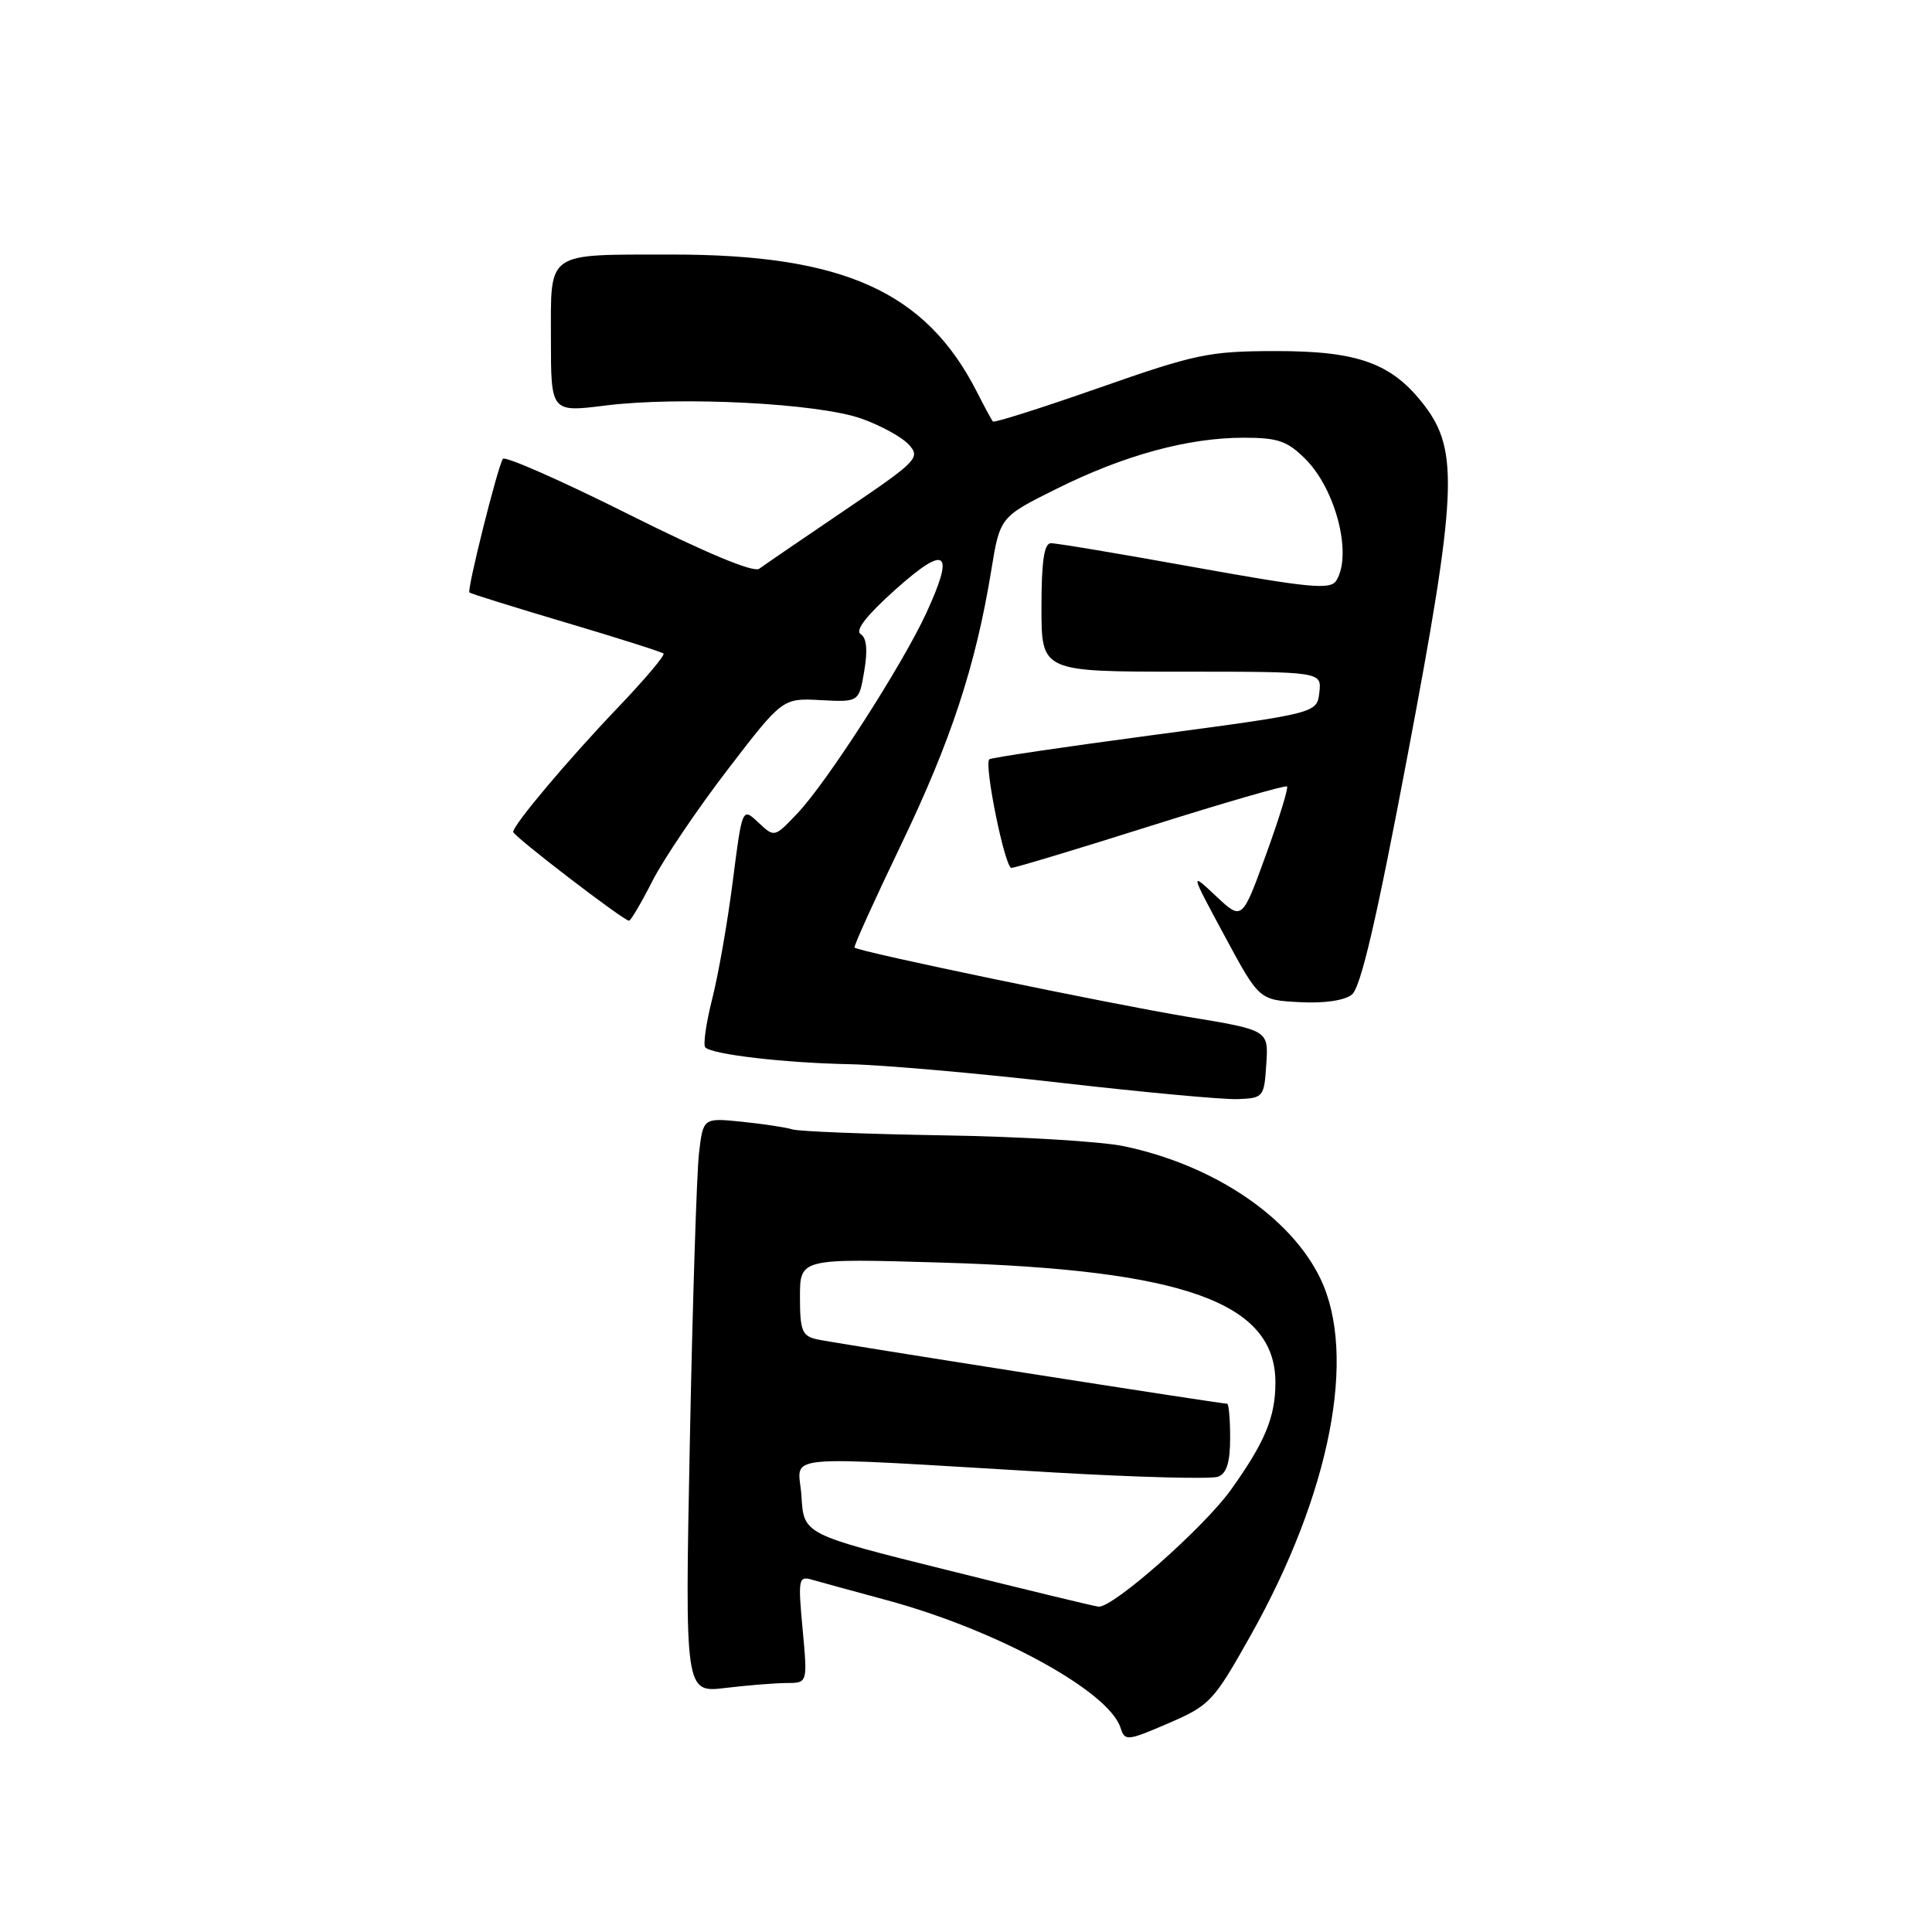 <?xml version="1.0" encoding="UTF-8" standalone="no"?>
<!DOCTYPE svg PUBLIC "-//W3C//DTD SVG 1.1//EN" "http://www.w3.org/Graphics/SVG/1.1/DTD/svg11.dtd" >
<svg xmlns="http://www.w3.org/2000/svg" xmlns:xlink="http://www.w3.org/1999/xlink" version="1.1" viewBox="0 0 256 256">
 <g >
 <path fill="currentColor"
d=" M 165.73 216.68 C 176.29 197.87 179.86 179.54 174.94 169.38 C 170.99 161.22 160.81 154.37 148.93 151.88 C 145.94 151.25 135.18 150.60 125.00 150.44 C 114.83 150.27 105.83 149.92 105.00 149.65 C 104.17 149.39 101.18 148.93 98.34 148.64 C 93.17 148.11 93.17 148.11 92.62 152.81 C 92.32 155.39 91.77 172.53 91.41 190.90 C 90.75 224.31 90.75 224.31 96.13 223.66 C 99.08 223.31 102.74 223.01 104.26 223.01 C 107.01 223.00 107.01 223.00 106.35 215.88 C 105.73 209.20 105.81 208.80 107.60 209.32 C 108.64 209.62 113.10 210.84 117.50 212.03 C 132.08 215.97 146.94 224.09 148.48 228.95 C 149.05 230.73 149.35 230.70 154.83 228.34 C 160.33 225.96 160.80 225.46 165.73 216.68 Z  M 167.79 141.00 C 168.09 136.50 168.09 136.50 157.35 134.73 C 147.05 133.02 113.79 126.12 113.23 125.56 C 113.08 125.42 115.87 119.27 119.41 111.90 C 126.00 98.19 129.28 88.23 131.34 75.62 C 132.50 68.50 132.50 68.50 140.00 64.77 C 148.92 60.32 157.43 58.00 164.79 58.00 C 169.34 58.00 170.58 58.43 172.98 60.83 C 177.02 64.87 179.22 73.53 177.06 76.94 C 176.28 78.17 173.56 77.91 158.32 75.17 C 148.52 73.40 139.94 71.96 139.25 71.98 C 138.35 71.99 138.00 74.38 138.00 80.50 C 138.00 89.00 138.00 89.00 156.57 89.00 C 175.13 89.00 175.13 89.00 174.82 91.75 C 174.50 94.50 174.50 94.50 153.00 97.37 C 141.18 98.94 131.31 100.40 131.09 100.61 C 130.36 101.28 133.15 115.00 134.02 115.00 C 134.49 115.00 142.81 112.49 152.52 109.42 C 162.23 106.36 170.34 104.01 170.54 104.21 C 170.74 104.41 169.48 108.49 167.74 113.28 C 164.58 121.98 164.58 121.98 161.13 118.74 C 157.68 115.50 157.68 115.50 162.26 124.00 C 166.84 132.50 166.84 132.50 172.17 132.79 C 175.44 132.97 178.13 132.58 179.13 131.79 C 180.30 130.87 182.40 121.86 186.49 100.20 C 193.05 65.57 193.33 59.75 188.77 53.76 C 184.48 48.14 180.00 46.50 169.00 46.52 C 160.23 46.53 158.44 46.90 145.69 51.37 C 138.09 54.03 131.74 56.05 131.57 55.85 C 131.39 55.66 130.46 53.92 129.48 52.00 C 122.70 38.63 111.76 33.70 88.95 33.73 C 72.19 33.75 73.00 33.18 73.00 44.89 C 73.00 54.64 73.00 54.64 80.25 53.73 C 90.12 52.50 108.40 53.43 114.15 55.47 C 116.71 56.38 119.54 57.93 120.44 58.93 C 121.99 60.65 121.54 61.11 111.92 67.62 C 106.34 71.40 101.24 74.89 100.60 75.36 C 99.85 75.91 93.51 73.26 83.26 68.13 C 74.37 63.68 66.88 60.38 66.63 60.80 C 65.91 61.95 61.85 78.19 62.20 78.51 C 62.36 78.66 68.12 80.46 75.00 82.50 C 81.88 84.54 87.69 86.39 87.92 86.60 C 88.14 86.82 85.43 90.04 81.88 93.75 C 75.26 100.68 68.00 109.30 68.00 110.23 C 68.00 110.78 82.63 122.00 83.35 122.00 C 83.58 122.00 84.97 119.64 86.44 116.75 C 87.91 113.86 92.40 107.22 96.40 102.00 C 103.69 92.50 103.69 92.50 108.75 92.77 C 113.82 93.04 113.82 93.04 114.52 88.90 C 114.99 86.11 114.83 84.51 114.04 84.02 C 113.26 83.54 114.86 81.50 118.68 78.09 C 125.42 72.08 126.55 72.96 122.73 81.25 C 119.56 88.12 109.59 103.63 105.69 107.74 C 102.62 110.99 102.62 110.99 100.48 108.98 C 98.35 106.98 98.35 106.98 97.10 116.74 C 96.42 122.11 95.19 129.14 94.37 132.36 C 93.56 135.58 93.14 138.48 93.46 138.79 C 94.40 139.73 103.96 140.84 112.50 141.01 C 116.90 141.10 129.50 142.20 140.50 143.47 C 151.50 144.73 162.07 145.71 164.00 145.64 C 167.41 145.50 167.51 145.39 167.79 141.00 Z  M 125.50 208.04 C 106.50 203.31 106.50 203.31 106.20 198.28 C 105.86 192.52 101.87 192.90 139.66 195.11 C 150.75 195.75 160.54 196.01 161.41 195.67 C 162.54 195.24 163.00 193.75 163.00 190.53 C 163.00 188.04 162.82 186.00 162.60 186.00 C 161.69 186.00 110.31 177.94 108.25 177.47 C 106.28 177.02 106.00 176.33 106.00 171.85 C 106.00 166.74 106.00 166.74 124.75 167.30 C 156.91 168.25 169.00 172.59 169.00 183.18 C 169.00 187.76 167.63 191.06 163.13 197.37 C 159.55 202.39 147.43 213.09 145.56 212.89 C 144.97 212.83 135.95 210.65 125.50 208.04 Z "/>
</g>
</svg>